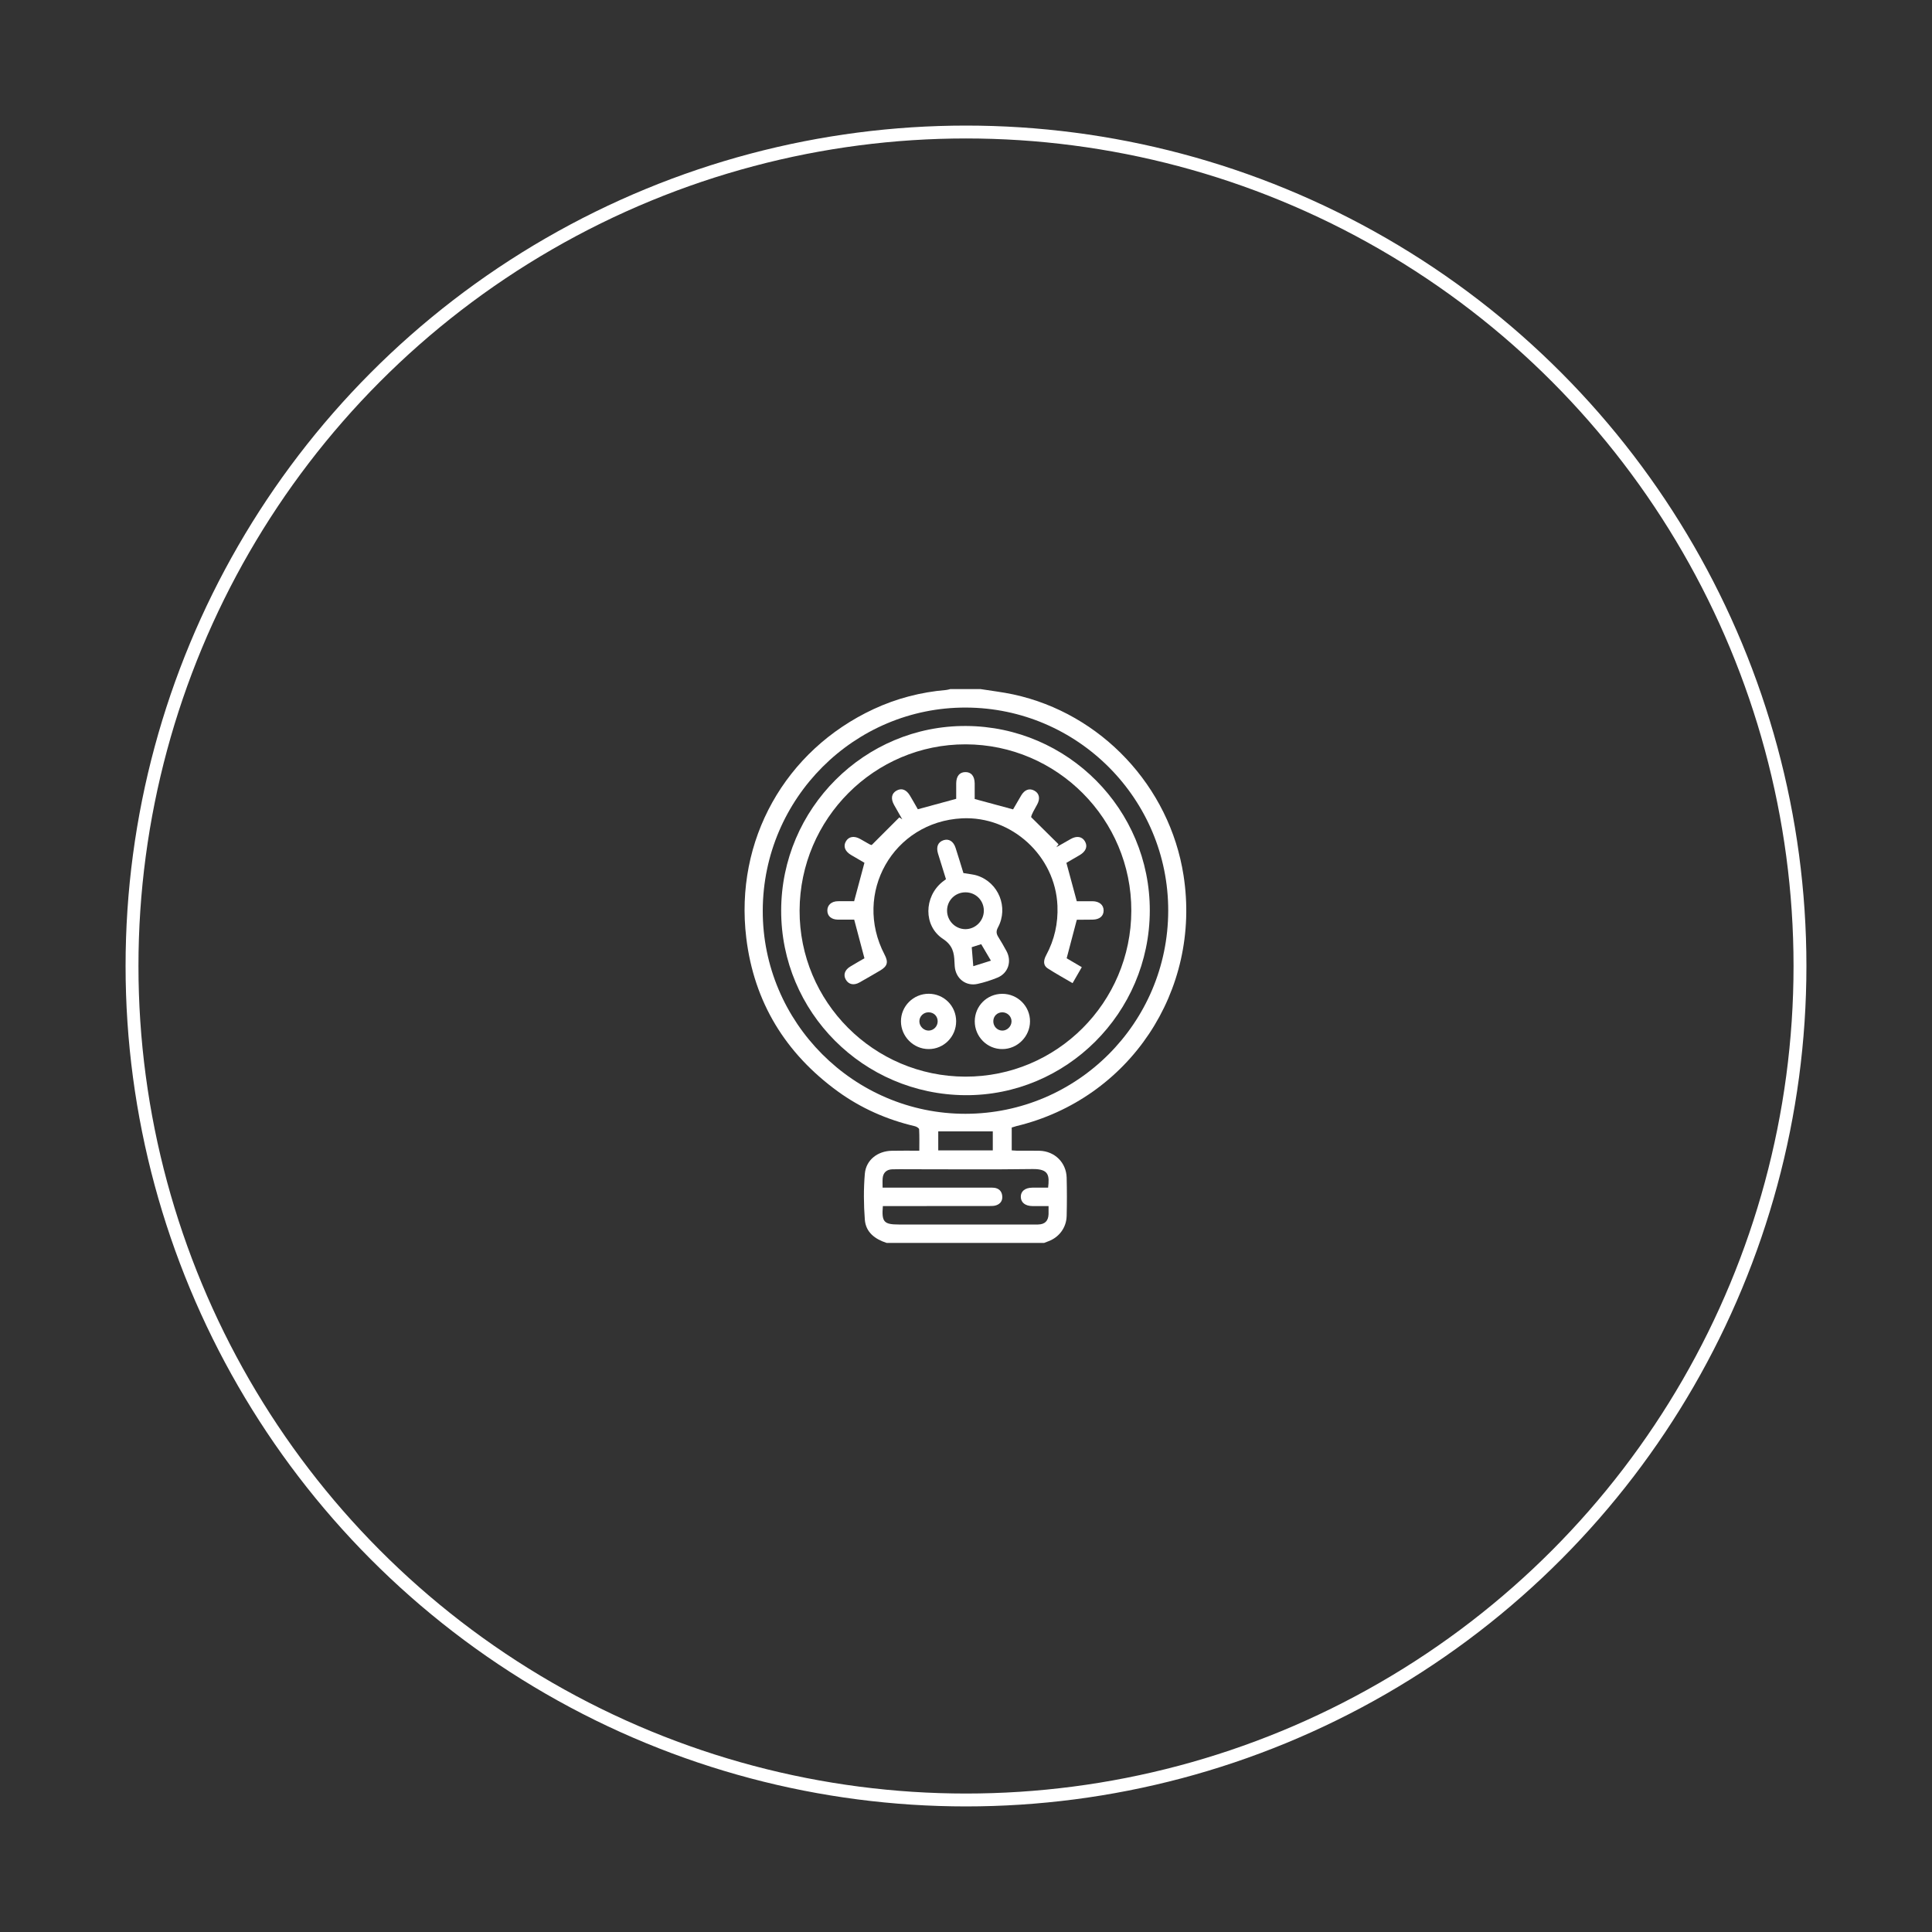 <?xml version="1.0" encoding="utf-8"?>
<!-- Generator: Adobe Illustrator 24.0.2, SVG Export Plug-In . SVG Version: 6.00 Build 0)  -->
<svg version="1.1" xmlns="http://www.w3.org/2000/svg" xmlns:xlink="http://www.w3.org/1999/xlink" x="0px" y="0px"
	 viewBox="0 0 300 300" style="enable-background:new 0 0 300 300;" xml:space="preserve">
<rect x="0" y="0" width="300" height="300" fill="#333333" stroke="none"/>
<style type="text/css">
	.st0{display:none;}
	.st1{fill:#FFFFFF;}
	.st2{fill:none;stroke:#FFFFFF;stroke-width:2;stroke-miterlimit:10;}
</style>
<g id="Layer_1">
	<rect x="-32" y="-363" class="st0" width="1365" height="694"/>
	<g>
		<path class="st1" d="M137.68,193c-1.8-0.58-3.24-1.64-3.39-3.61c-0.18-2.36-0.2-4.76,0-7.12c0.18-2.15,1.99-3.54,4.18-3.58
			c1.39-0.03,2.78-0.01,4.28-0.01c0-1.17,0.03-2.25-0.03-3.33c-0.01-0.17-0.4-0.41-0.65-0.47c-4.34-1.02-8.37-2.79-11.98-5.41
			c-8.12-5.91-13-13.84-14.21-23.84c-1.83-15.14,6.02-29.11,19.77-35.52c3.57-1.66,7.34-2.64,11.27-2.97
			c0.22-0.02,0.43-0.09,0.64-0.14c1.56,0,3.13,0,4.69,0c1.7,0.27,3.42,0.47,5.1,0.83c13.63,2.94,24.28,14.27,26.43,28.1
			c2.79,17.91-8.41,34.71-25.95,38.93c-0.24,0.06-0.47,0.14-0.73,0.22c0,1.17,0,2.31,0,3.55c0.28,0.02,0.55,0.04,0.81,0.05
			c1.17,0.01,2.35-0.02,3.52,0.01c2.34,0.07,4.13,1.82,4.2,4.16c0.05,1.99,0.05,3.97,0,5.96c-0.04,1.85-1.22,3.38-2.96,3.98
			c-0.18,0.06-0.36,0.14-0.54,0.21C154,193,145.84,193,137.68,193z M181.4,141.44c0.04-17.35-14.04-31.51-31.4-31.57
			c-17.33-0.06-31.51,14.09-31.56,31.51c-0.05,17.36,14.14,31.59,31.49,31.57C167.28,172.92,181.36,158.83,181.4,141.44z
			 M137.09,187.28c-0.21,2.46,0.16,2.86,2.47,2.86c6.29,0,12.57,0,18.86,0c0.92,0,1.84,0.01,2.77,0c1.06-0.02,1.59-0.55,1.63-1.61
			c0.01-0.38,0-0.77,0-1.25c-0.88,0-1.68,0-2.49,0c-1.12-0.01-1.8-0.54-1.82-1.42c-0.02-0.88,0.66-1.43,1.78-1.44
			c0.83-0.01,1.65,0,2.46,0c0.21-1.85,0.17-2.93-2.43-2.89c-6.42,0.09-12.85,0.03-19.27,0.03c-0.84,0-1.68-0.02-2.51,0.01
			c-0.88,0.03-1.41,0.53-1.48,1.39c-0.04,0.46-0.01,0.93-0.01,1.46c0.41,0,0.72,0,1.02,0c5.17,0,10.34,0,15.5,0
			c0.28,0,0.56-0.02,0.84,0.02c0.69,0.1,1.12,0.51,1.21,1.2c0.1,0.72-0.22,1.27-0.91,1.51c-0.33,0.12-0.71,0.12-1.07,0.12
			c-5.2,0.01-10.39,0.01-15.59,0.01C137.74,187.28,137.43,187.28,137.09,187.28z M154.16,175.68c-2.84,0-5.65,0-8.47,0
			c0,0.93,0,1.94,0,2.95c2.86,0,5.64,0,8.47,0C154.16,177.61,154.16,176.64,154.16,175.68z"/>
		<path class="st1" d="M178.54,141.44c-0.05,15.85-12.97,28.73-28.68,28.62c-15.83-0.12-28.58-12.92-28.56-28.67
			c0.02-15.85,12.96-28.76,28.73-28.66C165.81,112.82,178.59,125.69,178.54,141.44z M175.67,141.42
			c0.03-14.2-11.52-25.81-25.72-25.84c-14.16-0.03-25.73,11.54-25.79,25.79c-0.05,14.19,11.5,25.78,25.73,25.81
			C164.09,167.22,175.64,155.68,175.67,141.42z"/>
		<path class="st1" d="M151.35,124.07c2.07,0.56,3.97,1.07,5.96,1.61c0.37-0.64,0.82-1.41,1.27-2.18c0.53-0.88,1.27-1.15,2.03-0.73
			c0.78,0.42,0.95,1.25,0.43,2.17c-0.42,0.76-0.86,1.5-0.93,1.94c1.42,1.41,2.84,2.81,4.26,4.22c-0.11,0.15-0.23,0.3-0.34,0.45
			c0.74-0.42,1.48-0.85,2.23-1.27c0.93-0.53,1.76-0.39,2.2,0.35c0.47,0.78,0.18,1.56-0.79,2.14c-0.72,0.43-1.44,0.84-2.08,1.21
			c0.54,2,1.06,3.93,1.61,5.96c0.73,0,1.6-0.01,2.46,0c1.05,0.02,1.71,0.58,1.71,1.44c0,0.87-0.63,1.4-1.7,1.42
			c-0.81,0.01-1.62,0.01-2.43,0.02c-0.05,0-0.1,0.04-0.04,0.02c-0.53,2.01-1.04,3.94-1.57,5.96c0.69,0.41,1.5,0.88,2.35,1.38
			c-0.48,0.84-0.93,1.61-1.43,2.48c-1.33-0.78-2.64-1.5-3.89-2.31c-0.65-0.43-0.68-1.16-0.21-2.03c1.29-2.4,1.86-4.94,1.75-7.67
			c-0.31-7.73-7.1-13.96-14.82-13.58c-10.69,0.54-17,11.65-12.02,21.17c0.62,1.18,0.44,1.8-0.72,2.48
			c-1.06,0.62-2.12,1.24-3.19,1.84c-0.87,0.49-1.68,0.31-2.11-0.44c-0.43-0.74-0.17-1.52,0.7-2.04c0.76-0.46,1.53-0.9,2.19-1.28
			c-0.53-2.02-1.05-3.96-1.59-6c-0.77,0-1.66,0.01-2.55,0c-1.01-0.02-1.62-0.56-1.62-1.42c0-0.84,0.63-1.42,1.62-1.44
			c0.89-0.02,1.78,0,2.54,0c0.54-2.01,1.05-3.92,1.6-5.97c-0.59-0.34-1.33-0.77-2.06-1.2c-0.97-0.57-1.27-1.36-0.81-2.14
			c0.44-0.74,1.27-0.88,2.2-0.36c0.37,0.2,0.73,0.41,1.09,0.62c0.36,0.21,0.72,0.42,0.76,0.27c1.41-1.41,2.82-2.83,4.24-4.24
			c0.15,0.1,0.31,0.21,0.46,0.31c-0.42-0.74-0.85-1.48-1.27-2.23c-0.56-0.99-0.41-1.81,0.4-2.25c0.78-0.42,1.51-0.14,2.07,0.81
			c0.43,0.72,0.84,1.45,1.21,2.1c1.97-0.54,3.89-1.06,5.96-1.62c0-0.7-0.01-1.56,0-2.42c0.02-1.11,0.52-1.71,1.4-1.73
			c0.92-0.02,1.45,0.6,1.47,1.75C151.36,122.51,151.35,123.34,151.35,124.07z"/>
		<path class="st1" d="M146.89,136.52c-0.43-1.37-0.84-2.68-1.24-3.99c-0.31-1.04,0-1.77,0.85-2.06c0.83-0.28,1.55,0.16,1.88,1.18
			c0.43,1.33,0.83,2.66,1.22,3.92c0.76,0.14,1.47,0.18,2.13,0.39c3.33,1.07,4.9,4.94,3.24,8.04c-0.32,0.59-0.27,0.99,0.05,1.5
			c0.45,0.71,0.86,1.44,1.26,2.17c0.87,1.6,0.28,3.44-1.38,4.13c-1,0.41-2.05,0.75-3.11,0.98c-1.82,0.41-3.4-0.85-3.54-2.73
			c-0.02-0.22-0.03-0.45-0.04-0.67c-0.05-1.48-0.29-2.6-1.8-3.6c-3.04-2.01-2.94-6.52-0.09-8.83
			C146.49,136.83,146.67,136.69,146.89,136.52z M152.77,141.41c0-1.6-1.26-2.86-2.87-2.85c-1.57,0.01-2.82,1.23-2.84,2.8
			c-0.02,1.59,1.25,2.9,2.83,2.92C151.46,144.29,152.77,142.99,152.77,141.41z M151.13,150.03c0.96-0.3,1.82-0.57,2.74-0.86
			c-0.55-0.94-1.03-1.75-1.51-2.56c-0.52,0.17-0.96,0.31-1.47,0.47C150.97,148.03,151.04,148.97,151.13,150.03z"/>
		<path class="st1" d="M148.47,158.57c0.01,2.4-1.92,4.35-4.29,4.33c-2.33-0.01-4.26-1.94-4.28-4.28c-0.02-2.37,1.92-4.31,4.31-4.31
			C146.58,154.32,148.46,156.2,148.47,158.57z M144.2,157.19c-0.8-0.01-1.45,0.63-1.44,1.42c0.01,0.77,0.69,1.44,1.46,1.42
			c0.75-0.02,1.36-0.64,1.38-1.4C145.62,157.81,145.02,157.2,144.2,157.19z"/>
		<path class="st1" d="M151.36,158.58c0.01-2.37,1.89-4.25,4.26-4.26c2.4-0.01,4.34,1.93,4.32,4.3c-0.02,2.33-1.95,4.27-4.28,4.28
			C153.29,162.93,151.35,160.97,151.36,158.58z M157.07,158.61c0.01-0.78-0.64-1.42-1.44-1.42c-0.78,0.01-1.37,0.58-1.39,1.36
			c-0.02,0.8,0.59,1.46,1.38,1.48C156.38,160.05,157.06,159.38,157.07,158.61z"/>
	</g>
</g>
<g id="Layer_2">
	<circle class="st2" cx="150" cy="150" r="129.5"/>
</g>
</svg>
